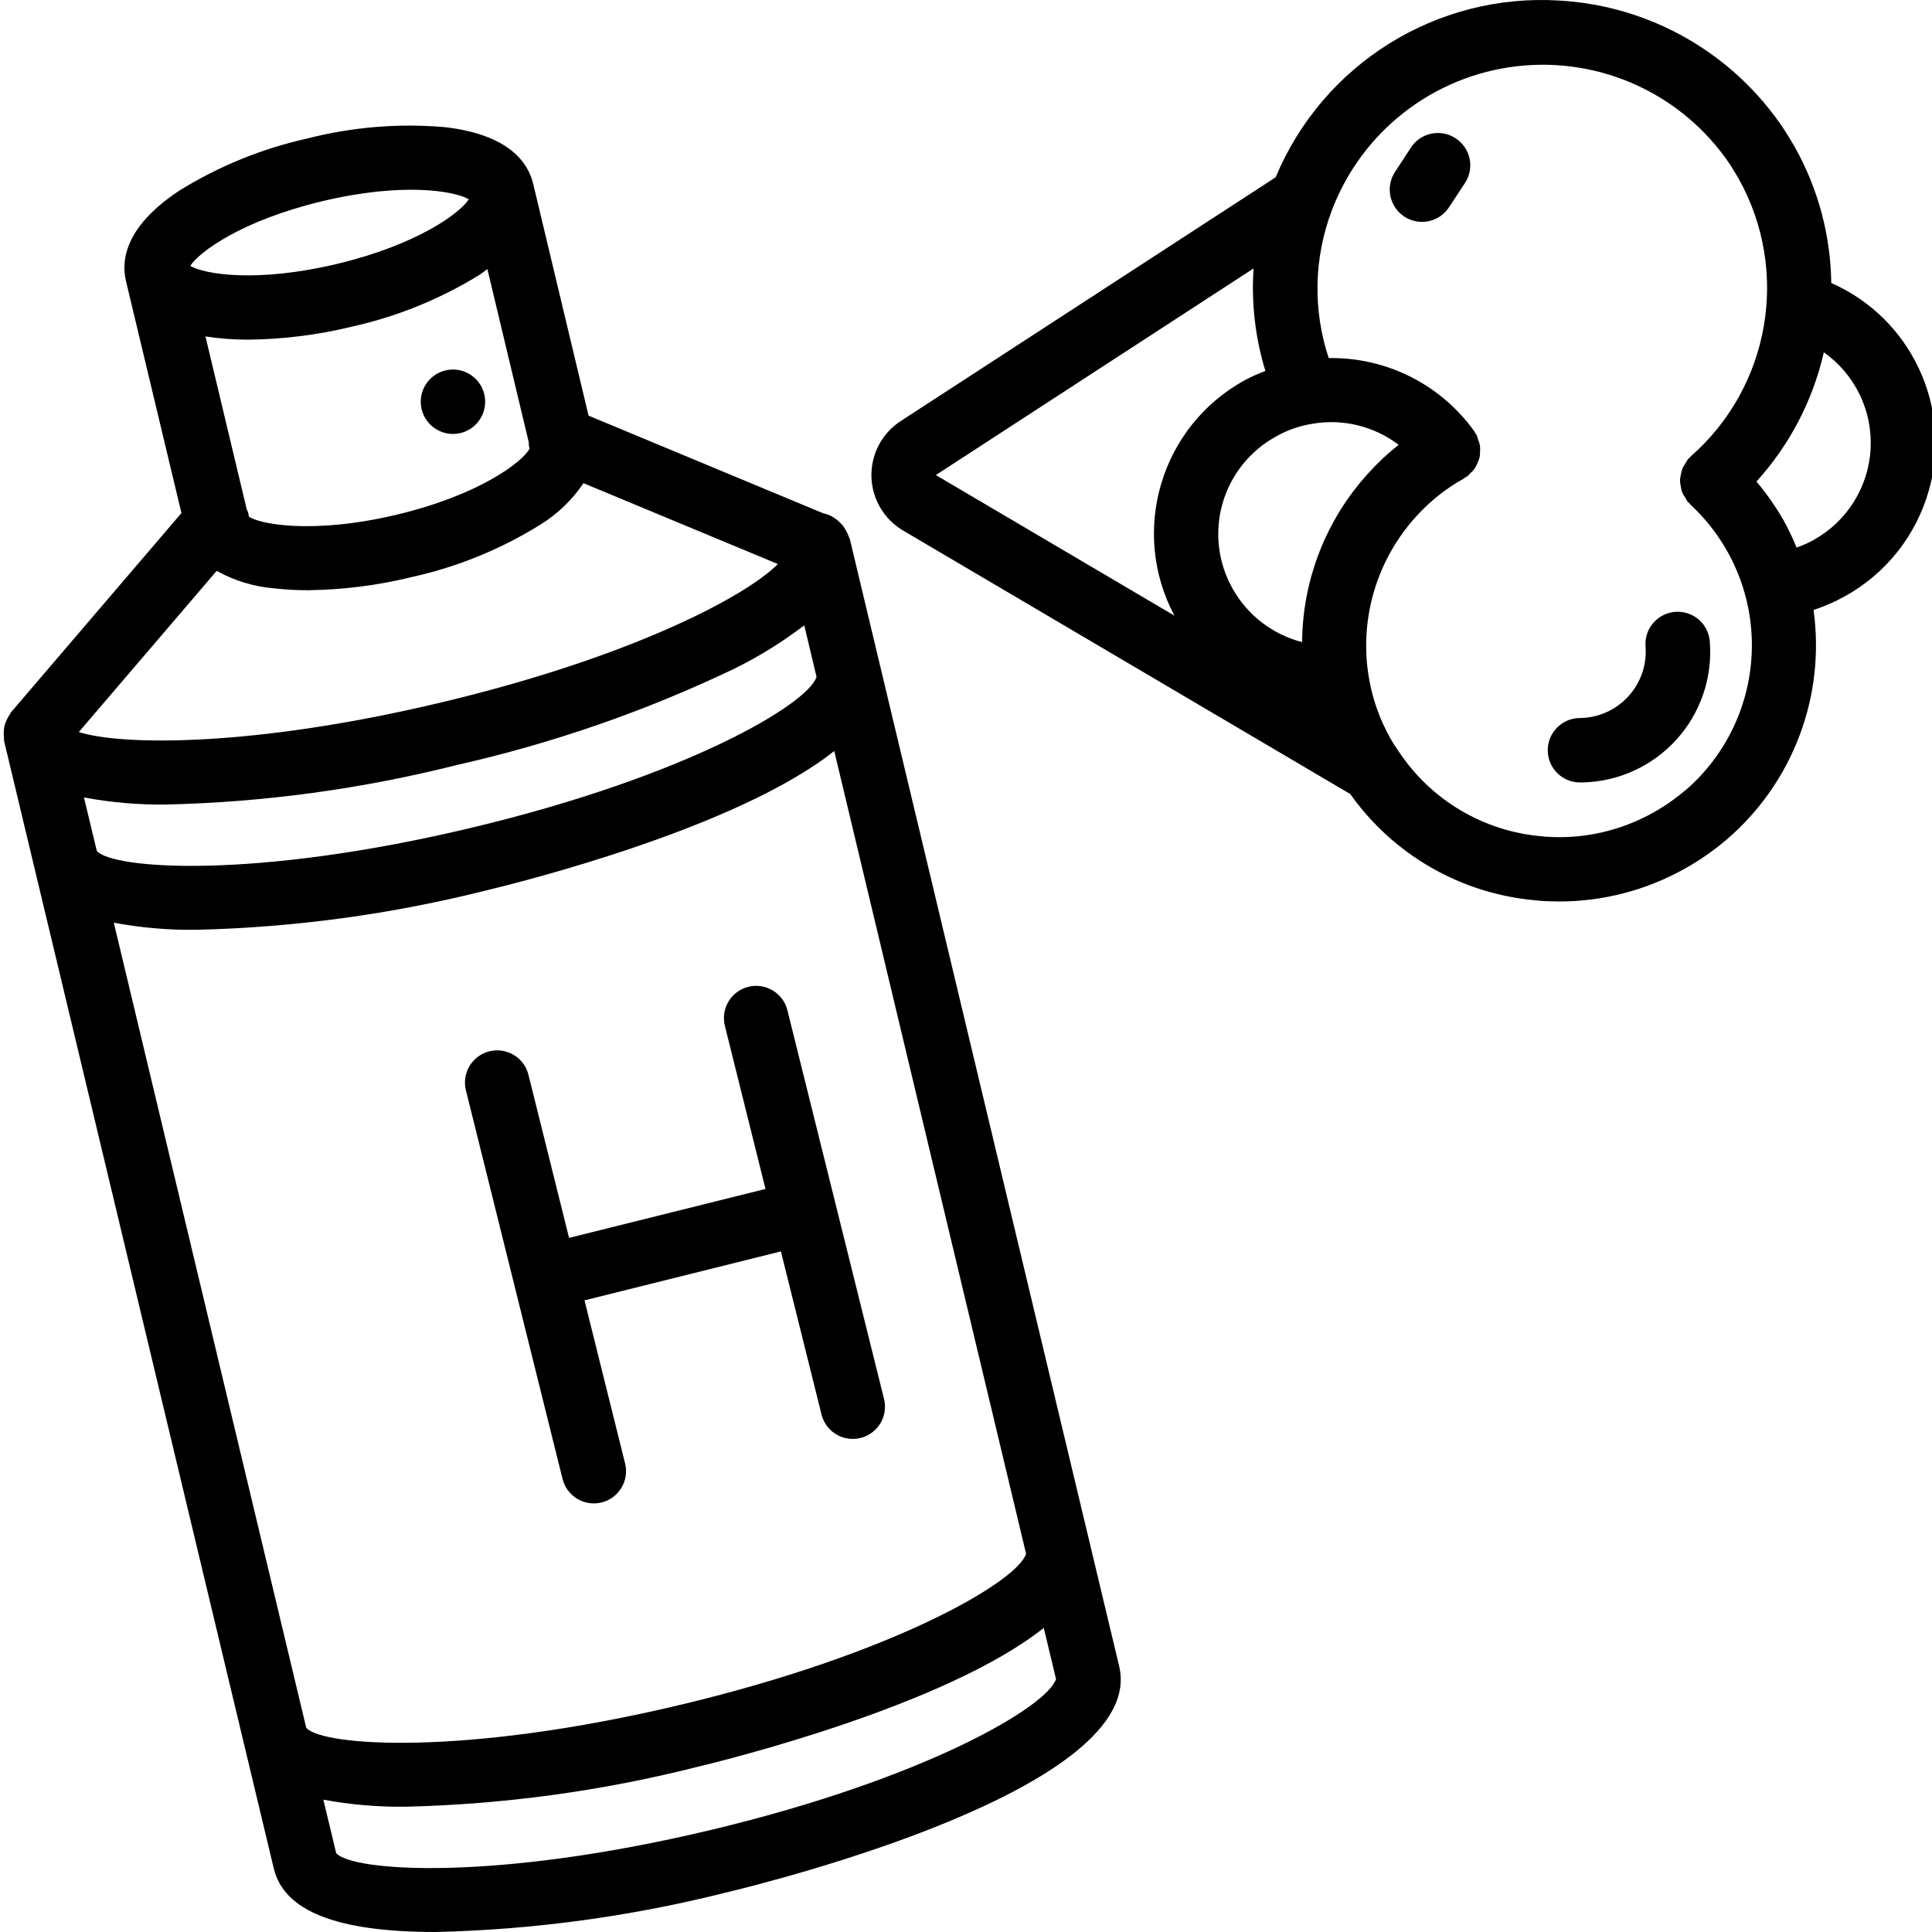 <svg height="511pt" viewBox="0 0 511 511.992" width="511pt" xmlns="http://www.w3.org/2000/svg"><path d="m.574 195.652v.648l7.938 33.195 63.531 265.602c2.68 11.348 16.699 16.895 42.863 16.895h.137c25.953-.613 51.762-4.129 76.934-10.48 11.469-2.738 111.832-27.715 104.109-59.98l-7.93-33.191-63.469-265.594c-.082-.207-.176-.41-.281-.605-.176-.512-.398-1.008-.668-1.477-.297-.578-.656-1.121-1.074-1.621-.172-.195-.359-.359-.547-.539-1.211-1.27-2.785-2.145-4.504-2.5l-62.133-25.848-14.676-61.438c-1.383-5.797-6.582-13.102-23.512-15.035-12.215-1.043-24.52-.02-36.395 3.027-11.965 2.664-23.402 7.32-33.824 13.773-14.219 9.387-15.559 18.254-14.176 24.039l14.688 61.438-45.176 52.812c-.145.172-.18.395-.316.574-.34.473-.625.984-.852 1.52-.234.473-.422.973-.555 1.484-.203 1.09-.246 2.199-.121 3.301zm126.082-122.871c.75-.496 1.32-.988 2.004-1.477l10.992 45.988c0 .246-.043.469 0 .715.043.25.129.547.211.855-1.746 3.41-13.062 12.234-35.141 17.508-22.621 5.418-36.828 2.398-39.25.523-.066-.445-.16-.887-.281-1.316-.062-.195-.215-.332-.285-.52l-10.953-45.902c3.75.582 7.543.867 11.34.855 9.27-.098 18.504-1.258 27.512-3.457 11.973-2.668 23.414-7.324 33.852-13.773zm-69.734 78.508c4.73 2.625 9.965 4.207 15.359 4.641 2.914.328 5.848.484 8.781.48 9.309-.102 18.578-1.273 27.621-3.5 11.973-2.656 23.414-7.309 33.844-13.766 4.613-2.828 8.57-6.609 11.605-11.094l51.508 21.422c-8.535 8.652-39.152 24.746-89.02 36.633-50.484 12.066-85.336 11.434-96.223 7.883zm23.746 306.629-51.004-213.395c7.176 1.34 14.465 1.969 21.762 1.879h.137c25.957-.613 51.766-4.129 76.945-10.48 8.531-2.039 66.25-16.391 92.074-36.898l50.84 212.738c-2.176 7.105-34.082 26.266-91.305 39.953-57.738 13.812-95.043 10.996-99.414 6.211zm135.219-278.547c-2.156 7.109-34.07 26.266-91.305 39.953-57.746 13.809-95.043 10.992-99.414 6.211l-3.414-14.207c7.176 1.34 14.465 1.969 21.762 1.879h.109c25.961-.613 51.77-4.129 76.945-10.48 25.379-5.723 50.031-14.277 73.5-25.504 6.551-3.223 12.77-7.078 18.566-11.512zm-27.875 305.547c-57.738 13.797-95.039 10.988-99.406 6.211l-3.414-14.207c7.176 1.332 14.465 1.957 21.762 1.867h.137c25.953-.621 51.762-4.137 76.934-10.488 8.535-2.039 66.27-16.391 92.086-36.898l3.242 13.543c-2.152 7.125-34.082 26.273-91.34 39.973zm-103.168-431.582c21.332-5.121 35.164-2.73 38.895-.523-2.332 3.66-13.594 12.023-34.93 17.121-21.332 5.094-35.172 2.738-38.887.52 2.348-3.66 13.586-12.016 34.922-17.117zm0 0"/><path d="m121.484 114.773c3.363-.785 5.922-3.527 6.48-6.938.555-3.41-1.004-6.82-3.945-8.633-2.941-1.816-6.688-1.676-9.484.352-2.801 2.027-4.098 5.543-3.293 8.906 1.098 4.562 5.672 7.383 10.242 6.312zm0 0"/><path d="m510.656 129.98c6.309-22.215-4.727-45.676-25.855-54.988-.164-12.605-3.477-24.969-9.637-35.969-.91-1.613-1.887-3.176-2.926-4.812-13.379-20.086-35.426-32.703-59.52-34.066-32.473-2.004-62.645 16.797-75.152 46.832l-99.363 64.605c-4.957 3.219-7.895 8.773-7.766 14.684.129 5.906 3.305 11.328 8.398 14.332l118.5 69.828c11.422 16.133 29.359 26.43 49.051 28.16.215 0 .434.059.648.074 1.902.164 3.805.238 5.691.238 11.625-.004 23.059-2.988 33.203-8.668 3.988-2.223 7.746-4.836 11.223-7.801 17.488-15.039 26.133-37.938 22.953-60.781 2.852-.938 5.609-2.141 8.234-3.594 10.898-5.992 18.938-16.105 22.316-28.074zm-166.086 40.184c-7.816-2.012-14.473-7.133-18.422-14.172-3.863-6.855-4.828-14.969-2.676-22.535 2.152-7.566 7.242-13.961 14.137-17.754 3.008-1.719 6.309-2.879 9.734-3.41 8.047-1.383 16.305.641 22.801 5.586-2.914 2.301-5.629 4.848-8.105 7.613-11.125 12.23-17.348 28.137-17.469 44.672zm-12.859-99.027c-.625 9.172.438 18.379 3.133 27.168-1.898.707-3.75 1.539-5.539 2.492-22.191 12.219-30.461 39.988-18.57 62.352l-63.23-37.254zm114.348 138.34c-2.613 2.23-5.441 4.199-8.441 5.871-8.727 4.895-18.703 7.109-28.68 6.367l-.598-.07c-15.59-1.242-29.727-9.625-38.297-22.707-.727-1.004-1.391-2.051-1.996-3.129-3.07-5.387-5.098-11.301-5.973-17.434-2.172-15.004 2.465-30.191 12.645-41.422 3.652-4.074 7.961-7.508 12.75-10.156.152-.086.23-.23.367-.316.137-.082.316-.102.453-.203.305-.262.59-.547.852-.852.426-.375.812-.789 1.16-1.238.289-.457.535-.938.727-1.441.238-.488.43-.996.57-1.52.098-.527.145-1.062.137-1.598.039-.547.023-1.094-.051-1.637-.117-.547-.285-1.078-.504-1.59-.094-.398-.219-.793-.375-1.176-.086-.152-.238-.238-.324-.383-.086-.145-.102-.301-.203-.438-8.879-12.48-23.344-19.777-38.656-19.508-4.242-12.773-3.941-26.621.852-39.199 7.934-20.871 26.84-35.582 49.02-38.145 22.18-2.562 43.941 7.445 56.426 25.957.793 1.246 1.621 2.562 2.363 3.891 13.629 24.457 8.32 55.109-12.738 73.559-.121.109-.164.258-.281.367-.121.109-.273.16-.383.281-.242.344-.457.703-.648 1.074-.328.449-.613.926-.855 1.426-.191.516-.328 1.047-.418 1.586-.129.52-.211 1.047-.238 1.582.016.539.078 1.082.195 1.609.078.535.203 1.062.375 1.57.234.516.52 1 .855 1.453.172.383.383.746.621 1.09.102.121.258.164.367.273.109.113.152.281.281.395 10.645 9.82 16.59 23.719 16.34 38.199-.25 14.484-6.668 28.168-17.645 37.617zm33.969-66.312c-1.422.766-2.902 1.41-4.426 1.938-1.004-2.484-2.16-4.902-3.457-7.246-2.074-3.625-4.477-7.051-7.176-10.238 8.801-9.695 14.953-21.496 17.867-34.262 8.277 5.852 12.957 15.551 12.387 25.668-.57 10.121-6.312 19.234-15.195 24.117zm0 0"/><path d="m443.781 162.125c-2.266.082-4.402 1.062-5.945 2.723-1.543 1.66-2.359 3.863-2.273 6.129.469 4.945-1.172 9.859-4.512 13.535-3.344 3.676-8.082 5.773-13.051 5.773-4.711.113-8.441 4.027-8.328 8.738.113 4.715 4.023 8.441 8.738 8.328h.426c9.484-.188 18.473-4.262 24.863-11.273 6.387-7.008 9.617-16.336 8.93-25.793-.203-4.691-4.156-8.336-8.848-8.16zm0 0"/><path d="m385.215 36.625c-1.895-1.234-4.203-1.668-6.418-1.203s-4.156 1.793-5.391 3.688l-4.227 6.477c-1.664 2.559-1.84 5.812-.457 8.535 1.387 2.723 4.117 4.5 7.164 4.664 3.051.164 5.957-1.312 7.621-3.871l4.266-6.477c1.23-1.906 1.652-4.223 1.172-6.438-.48-2.215-1.82-4.148-3.73-5.375zm0 0"/><path d="m148.586 391.938c1.137 4.574 5.77 7.363 10.348 6.223 4.574-1.137 7.363-5.77 6.223-10.344l-10.758-43.215 52.051-12.969 10.762 43.211c.734 2.961 2.996 5.301 5.926 6.145 2.93.84 6.086.055 8.281-2.062 2.195-2.117 3.094-5.242 2.355-8.203l-25.598-102.988c-1.141-4.578-5.773-7.363-10.348-6.227-4.578 1.141-7.363 5.773-6.227 10.348l10.762 43.223-52.055 12.969-10.758-43.219c-1.141-4.578-5.773-7.363-10.348-6.227-4.578 1.137-7.363 5.77-6.227 10.348zm0 0"/></svg>